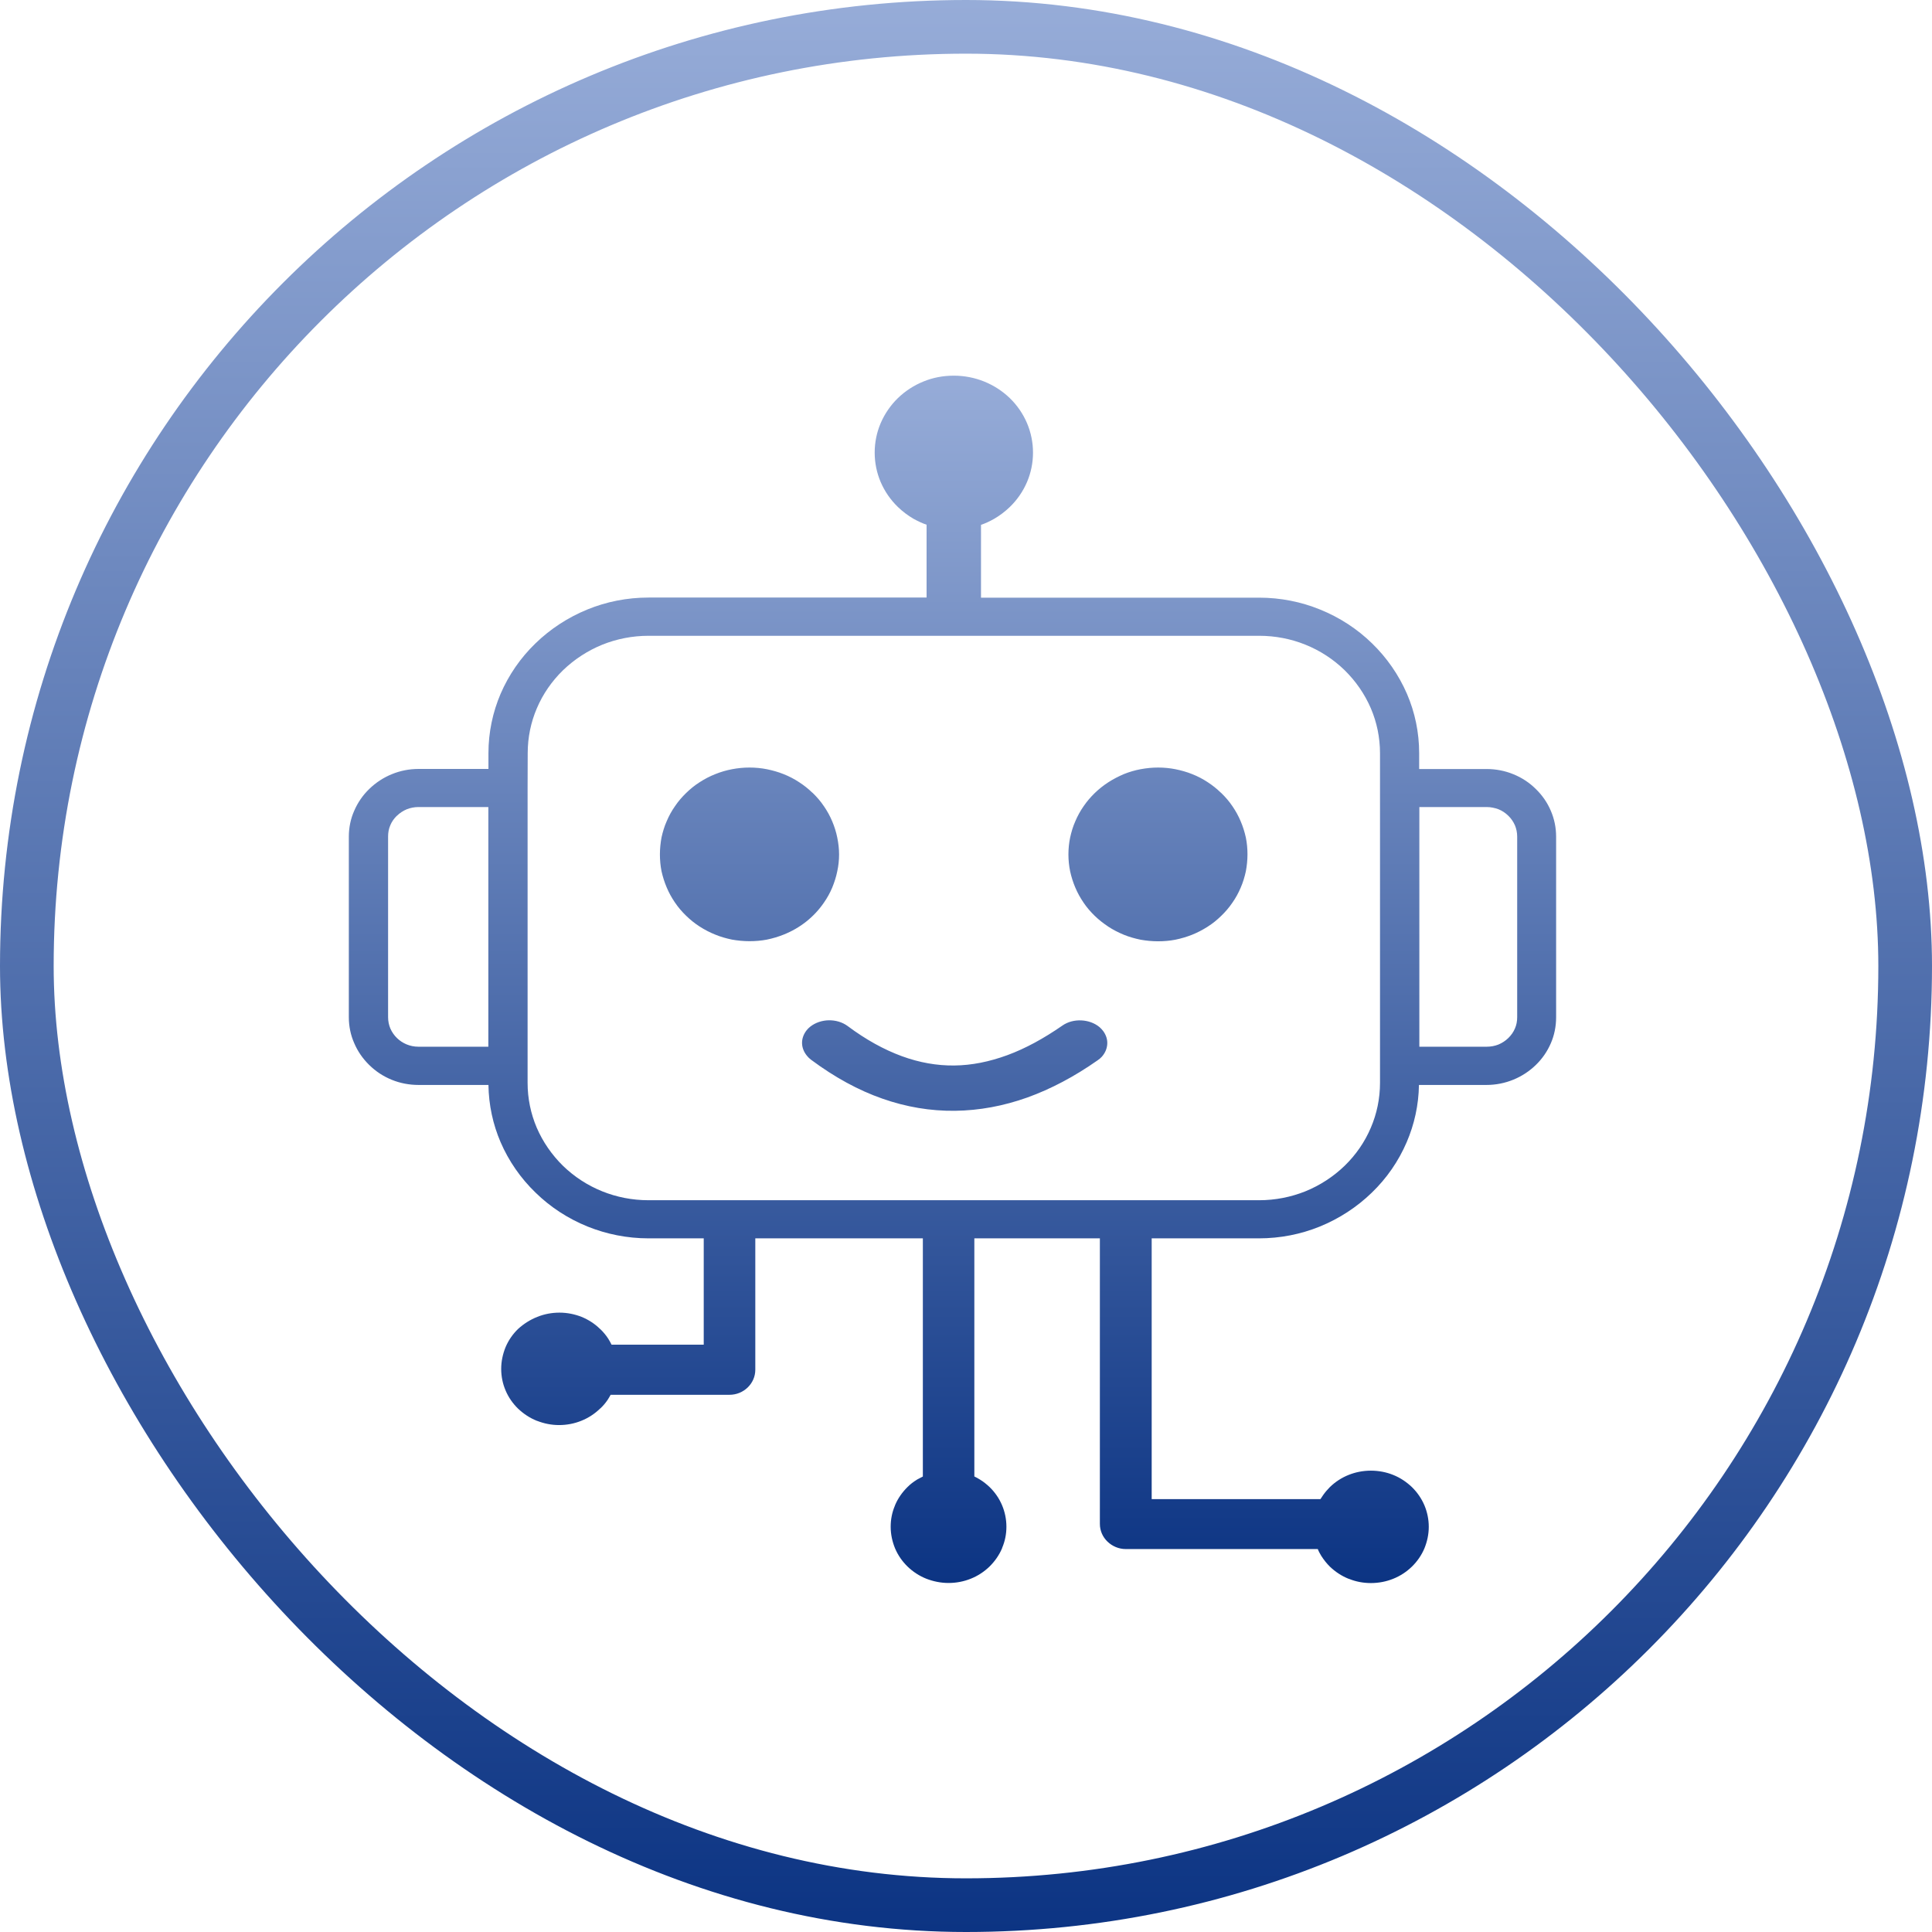 <svg width="72" height="72" viewBox="0 0 72 72" fill="none" xmlns="http://www.w3.org/2000/svg">
<rect x="1" y="1" width="70" height="70" rx="35" stroke="url(#paint0_linear_1402_948)" stroke-width="2"/>
<g clip-path="url(#clip0_1402_948)">
<path fill-rule="evenodd" clip-rule="evenodd" d="M15.598 28.656H18.203V28.07C18.203 27.286 18.365 26.539 18.655 25.858C18.96 25.151 19.402 24.51 19.956 23.976C20.506 23.441 21.166 23.009 21.894 22.712C22.595 22.426 23.364 22.269 24.171 22.269H34.531V22.218V19.555C34.361 19.497 34.203 19.42 34.048 19.336C33.834 19.211 33.634 19.061 33.46 18.892C33.189 18.629 32.97 18.314 32.819 17.962C32.676 17.625 32.597 17.252 32.597 16.867C32.597 16.479 32.676 16.109 32.819 15.772C32.97 15.421 33.189 15.102 33.46 14.838C33.732 14.575 34.056 14.362 34.418 14.216C34.765 14.073 35.149 14 35.545 14C35.941 14 36.326 14.077 36.672 14.216C37.034 14.362 37.362 14.575 37.634 14.838C37.905 15.102 38.124 15.417 38.275 15.772C38.418 16.109 38.497 16.483 38.497 16.867C38.497 17.256 38.418 17.625 38.275 17.962C38.124 18.314 37.905 18.632 37.634 18.892L37.619 18.907C37.445 19.072 37.253 19.218 37.042 19.339C36.887 19.427 36.725 19.504 36.559 19.559V22.221V22.273H46.92C47.727 22.273 48.496 22.43 49.197 22.716C49.928 23.012 50.584 23.441 51.135 23.979C51.685 24.514 52.13 25.155 52.435 25.861C52.729 26.546 52.888 27.29 52.888 28.073V28.659H55.399C55.745 28.659 56.085 28.725 56.39 28.85C56.711 28.978 56.993 29.165 57.231 29.399L57.246 29.414C57.48 29.644 57.668 29.915 57.796 30.219C57.925 30.52 57.992 30.842 57.992 31.183V37.913C57.992 38.25 57.925 38.58 57.796 38.877C57.664 39.184 57.472 39.462 57.231 39.693C56.763 40.147 56.111 40.433 55.395 40.433H52.88C52.869 41.184 52.707 41.905 52.424 42.564C52.119 43.275 51.678 43.912 51.123 44.447C50.573 44.981 49.913 45.413 49.185 45.71C48.48 45.996 47.715 46.15 46.908 46.15H42.92V55.869H49.208C49.242 55.818 49.276 55.763 49.314 55.711C49.389 55.605 49.472 55.51 49.562 55.418C49.758 55.228 49.996 55.07 50.264 54.964C50.52 54.862 50.799 54.807 51.089 54.807C51.376 54.807 51.663 54.862 51.915 54.964C52.183 55.07 52.416 55.228 52.616 55.418C52.812 55.609 52.974 55.84 53.084 56.099C53.189 56.349 53.246 56.62 53.246 56.901C53.246 57.184 53.186 57.451 53.084 57.703C52.974 57.964 52.812 58.194 52.616 58.385C52.42 58.575 52.183 58.733 51.915 58.839C51.659 58.941 51.38 58.996 51.089 58.996C50.807 58.996 50.535 58.945 50.279 58.842L50.264 58.839C49.996 58.733 49.762 58.575 49.562 58.385C49.442 58.267 49.333 58.128 49.242 57.986C49.193 57.905 49.144 57.817 49.11 57.729H41.958C41.691 57.729 41.453 57.623 41.276 57.455C41.095 57.282 40.989 57.048 40.989 56.788V46.15H36.311V55.023C36.382 55.059 36.454 55.096 36.522 55.14C36.65 55.217 36.77 55.316 36.876 55.415C37.076 55.609 37.234 55.836 37.344 56.096C37.449 56.345 37.506 56.616 37.506 56.898C37.506 57.172 37.453 57.436 37.347 57.685L37.344 57.7C37.234 57.96 37.072 58.187 36.876 58.381C36.68 58.571 36.443 58.729 36.175 58.835C35.919 58.938 35.639 58.993 35.349 58.993C35.059 58.993 34.78 58.934 34.523 58.835C34.256 58.729 34.018 58.571 33.822 58.381C33.626 58.191 33.464 57.96 33.355 57.7C33.253 57.451 33.193 57.18 33.193 56.898C33.193 56.623 33.245 56.359 33.351 56.111L33.355 56.096C33.464 55.836 33.626 55.609 33.822 55.415C33.924 55.312 34.041 55.224 34.165 55.147L34.181 55.136C34.248 55.1 34.32 55.063 34.392 55.026V46.15H28.148V51.046C28.148 51.306 28.039 51.536 27.866 51.705C27.688 51.877 27.451 51.98 27.183 51.98H22.757C22.723 52.045 22.685 52.104 22.644 52.17C22.569 52.28 22.482 52.386 22.38 52.481L22.361 52.496C22.165 52.686 21.928 52.844 21.66 52.95C21.404 53.053 21.125 53.108 20.834 53.108C20.552 53.108 20.28 53.053 20.024 52.954L20.009 52.95C19.741 52.844 19.507 52.686 19.307 52.496C19.111 52.306 18.949 52.075 18.84 51.815C18.734 51.566 18.678 51.295 18.678 51.013C18.678 50.734 18.738 50.46 18.84 50.207C18.949 49.947 19.111 49.716 19.307 49.526C19.511 49.339 19.756 49.182 20.024 49.076C20.28 48.973 20.559 48.918 20.849 48.918C21.143 48.918 21.422 48.977 21.675 49.076C21.931 49.182 22.165 49.332 22.357 49.522L22.372 49.533C22.482 49.639 22.584 49.76 22.667 49.889C22.708 49.958 22.753 50.031 22.791 50.112H26.226V46.15H24.175C23.368 46.15 22.599 45.992 21.898 45.71C21.166 45.413 20.51 44.985 19.96 44.447C19.405 43.912 18.96 43.271 18.655 42.564C18.372 41.905 18.214 41.184 18.203 40.433H15.598C15.251 40.433 14.911 40.367 14.606 40.243C14.286 40.114 14.003 39.928 13.765 39.693L13.75 39.679C13.517 39.448 13.328 39.177 13.2 38.873C13.068 38.576 13 38.247 13 37.91V31.179C13 30.842 13.068 30.512 13.2 30.216C13.332 29.908 13.524 29.63 13.765 29.399C14.003 29.168 14.289 28.978 14.606 28.85C14.911 28.725 15.247 28.656 15.598 28.656ZM30.214 39.484C30.162 39.444 30.12 39.404 30.079 39.353C29.958 39.21 29.894 39.045 29.89 38.88C29.886 38.712 29.943 38.547 30.056 38.401C30.097 38.349 30.139 38.305 30.195 38.261C30.388 38.108 30.64 38.027 30.889 38.023C31.138 38.02 31.387 38.089 31.587 38.236C32.269 38.745 32.94 39.115 33.607 39.36C34.267 39.602 34.919 39.715 35.564 39.708C36.213 39.701 36.868 39.569 37.54 39.323C38.218 39.074 38.897 38.701 39.591 38.221C39.794 38.078 40.047 38.016 40.296 38.027C40.544 38.038 40.793 38.122 40.982 38.283C41.031 38.327 41.072 38.371 41.114 38.426C41.223 38.576 41.276 38.745 41.264 38.913C41.253 39.082 41.185 39.243 41.061 39.382C41.016 39.43 40.967 39.474 40.906 39.514C40.039 40.122 39.168 40.583 38.282 40.902C37.396 41.217 36.499 41.385 35.59 41.396C34.678 41.407 33.777 41.257 32.88 40.942C31.99 40.631 31.104 40.147 30.233 39.499L30.214 39.484ZM27.933 28.604C28.152 28.604 28.375 28.626 28.582 28.667C28.793 28.711 29.004 28.769 29.204 28.85C29.407 28.93 29.604 29.033 29.781 29.15C29.958 29.264 30.12 29.392 30.267 29.535L30.29 29.553C30.444 29.703 30.584 29.864 30.704 30.044L30.712 30.055C30.829 30.227 30.931 30.41 31.014 30.608C31.096 30.802 31.161 31.007 31.202 31.212C31.244 31.417 31.27 31.629 31.27 31.842C31.27 32.054 31.247 32.27 31.202 32.472C31.161 32.677 31.096 32.878 31.014 33.08C30.931 33.277 30.825 33.468 30.704 33.64C30.339 34.174 29.815 34.588 29.204 34.83C29.004 34.91 28.793 34.973 28.578 35.017C28.367 35.057 28.148 35.075 27.93 35.075C27.711 35.075 27.488 35.053 27.281 35.017C27.07 34.973 26.859 34.914 26.655 34.83C26.452 34.749 26.256 34.647 26.075 34.53C25.886 34.409 25.72 34.273 25.57 34.127C25.415 33.977 25.276 33.816 25.155 33.636L25.147 33.625C25.03 33.453 24.929 33.27 24.846 33.072C24.763 32.878 24.699 32.673 24.653 32.468C24.612 32.263 24.593 32.05 24.593 31.838C24.593 31.626 24.616 31.41 24.653 31.208C24.699 31.003 24.759 30.798 24.846 30.604C24.929 30.406 25.034 30.216 25.155 30.044C25.279 29.86 25.419 29.699 25.57 29.553C25.724 29.403 25.89 29.267 26.075 29.15L26.086 29.143C26.263 29.029 26.452 28.93 26.655 28.85C26.855 28.769 27.066 28.707 27.277 28.667C27.492 28.626 27.711 28.604 27.933 28.604ZM43.161 28.604C43.38 28.604 43.602 28.626 43.809 28.667C44.02 28.711 44.232 28.769 44.431 28.85C44.635 28.93 44.831 29.033 45.008 29.15C45.182 29.264 45.34 29.388 45.487 29.531C45.495 29.538 45.506 29.546 45.513 29.553C45.668 29.703 45.807 29.864 45.928 30.044L45.936 30.055C46.053 30.227 46.154 30.41 46.237 30.608C46.32 30.802 46.384 31.007 46.429 31.212C46.471 31.417 46.49 31.629 46.49 31.842C46.49 32.054 46.467 32.27 46.429 32.472C46.384 32.677 46.324 32.882 46.237 33.08C46.154 33.277 46.049 33.468 45.928 33.64C45.804 33.823 45.664 33.984 45.513 34.13C45.359 34.281 45.193 34.416 45.008 34.533L44.997 34.541C44.816 34.654 44.631 34.753 44.428 34.834C44.228 34.914 44.017 34.976 43.802 35.02C43.591 35.061 43.372 35.079 43.153 35.079C42.935 35.079 42.712 35.057 42.505 35.02C42.294 34.976 42.083 34.918 41.879 34.834C41.672 34.749 41.476 34.647 41.302 34.533L41.283 34.519C41.106 34.401 40.944 34.273 40.797 34.13C40.642 33.98 40.503 33.819 40.382 33.64L40.375 33.629C40.258 33.457 40.156 33.274 40.073 33.076C39.99 32.882 39.926 32.677 39.881 32.472C39.839 32.267 39.817 32.054 39.817 31.842C39.817 31.629 39.839 31.413 39.881 31.212C39.926 31.007 39.986 30.802 40.073 30.608C40.156 30.41 40.262 30.219 40.382 30.047C40.507 29.864 40.646 29.703 40.797 29.556C40.948 29.41 41.117 29.274 41.302 29.154C41.483 29.037 41.675 28.938 41.879 28.85C42.079 28.769 42.29 28.707 42.501 28.667C42.724 28.626 42.942 28.604 43.161 28.604ZM19.662 29.37V40.352C19.662 40.942 19.782 41.506 20.001 42.022C20.231 42.557 20.567 43.04 20.981 43.447C21.4 43.853 21.898 44.179 22.448 44.399C22.976 44.611 23.556 44.729 24.167 44.729H46.923C47.53 44.729 48.111 44.611 48.643 44.399C49.193 44.176 49.691 43.85 50.109 43.447C50.528 43.04 50.863 42.557 51.089 42.022C51.308 41.51 51.429 40.946 51.429 40.352V28.07C51.429 27.48 51.308 26.913 51.089 26.4C50.859 25.865 50.524 25.382 50.109 24.975C49.691 24.569 49.193 24.243 48.643 24.023C48.115 23.811 47.534 23.694 46.923 23.694H24.171C23.564 23.694 22.983 23.811 22.452 24.023C21.901 24.247 21.404 24.572 20.985 24.975C20.567 25.382 20.231 25.865 20.005 26.4C19.786 26.913 19.666 27.476 19.666 28.07L19.662 29.37ZM18.199 30.076H15.598C15.443 30.076 15.296 30.106 15.164 30.157C15.024 30.216 14.9 30.296 14.795 30.399L14.78 30.41C14.681 30.509 14.598 30.626 14.546 30.754C14.489 30.882 14.463 31.025 14.463 31.175V37.906C14.463 38.056 14.493 38.199 14.546 38.327C14.606 38.463 14.689 38.584 14.795 38.686C14.998 38.884 15.281 39.008 15.594 39.008H18.199V30.076ZM55.406 30.076H52.895V39.008H55.406C55.561 39.008 55.708 38.979 55.84 38.928C55.979 38.869 56.104 38.789 56.209 38.686C56.315 38.584 56.401 38.463 56.458 38.327C56.515 38.199 56.541 38.056 56.541 37.906V31.179C56.541 31.029 56.511 30.886 56.458 30.758C56.398 30.622 56.315 30.501 56.209 30.399C56.104 30.296 55.979 30.212 55.84 30.157C55.708 30.11 55.561 30.076 55.406 30.076Z" fill="url(#paint1_linear_1402_948)"/>
</g>
<defs>
<linearGradient id="paint0_linear_1402_948" x1="36" y1="72" x2="36" y2="-6" gradientUnits="userSpaceOnUse">
<stop stop-color="#0C3483"/>
<stop offset="1" stop-color="#A2B6DF"/>
<stop offset="1" stop-color="#6B8CCE"/>
</linearGradient>
<linearGradient id="paint1_linear_1402_948" x1="35.496" y1="58.996" x2="35.496" y2="10.25" gradientUnits="userSpaceOnUse">
<stop stop-color="#0C3483"/>
<stop offset="1" stop-color="#A2B6DF"/>
<stop offset="1" stop-color="#6B8CCE"/>
</linearGradient>
<clipPath id="clip0_1402_948">
<rect width="45" height="45" fill="white" transform="translate(13 14)"/>
</clipPath>
</defs>
</svg>
